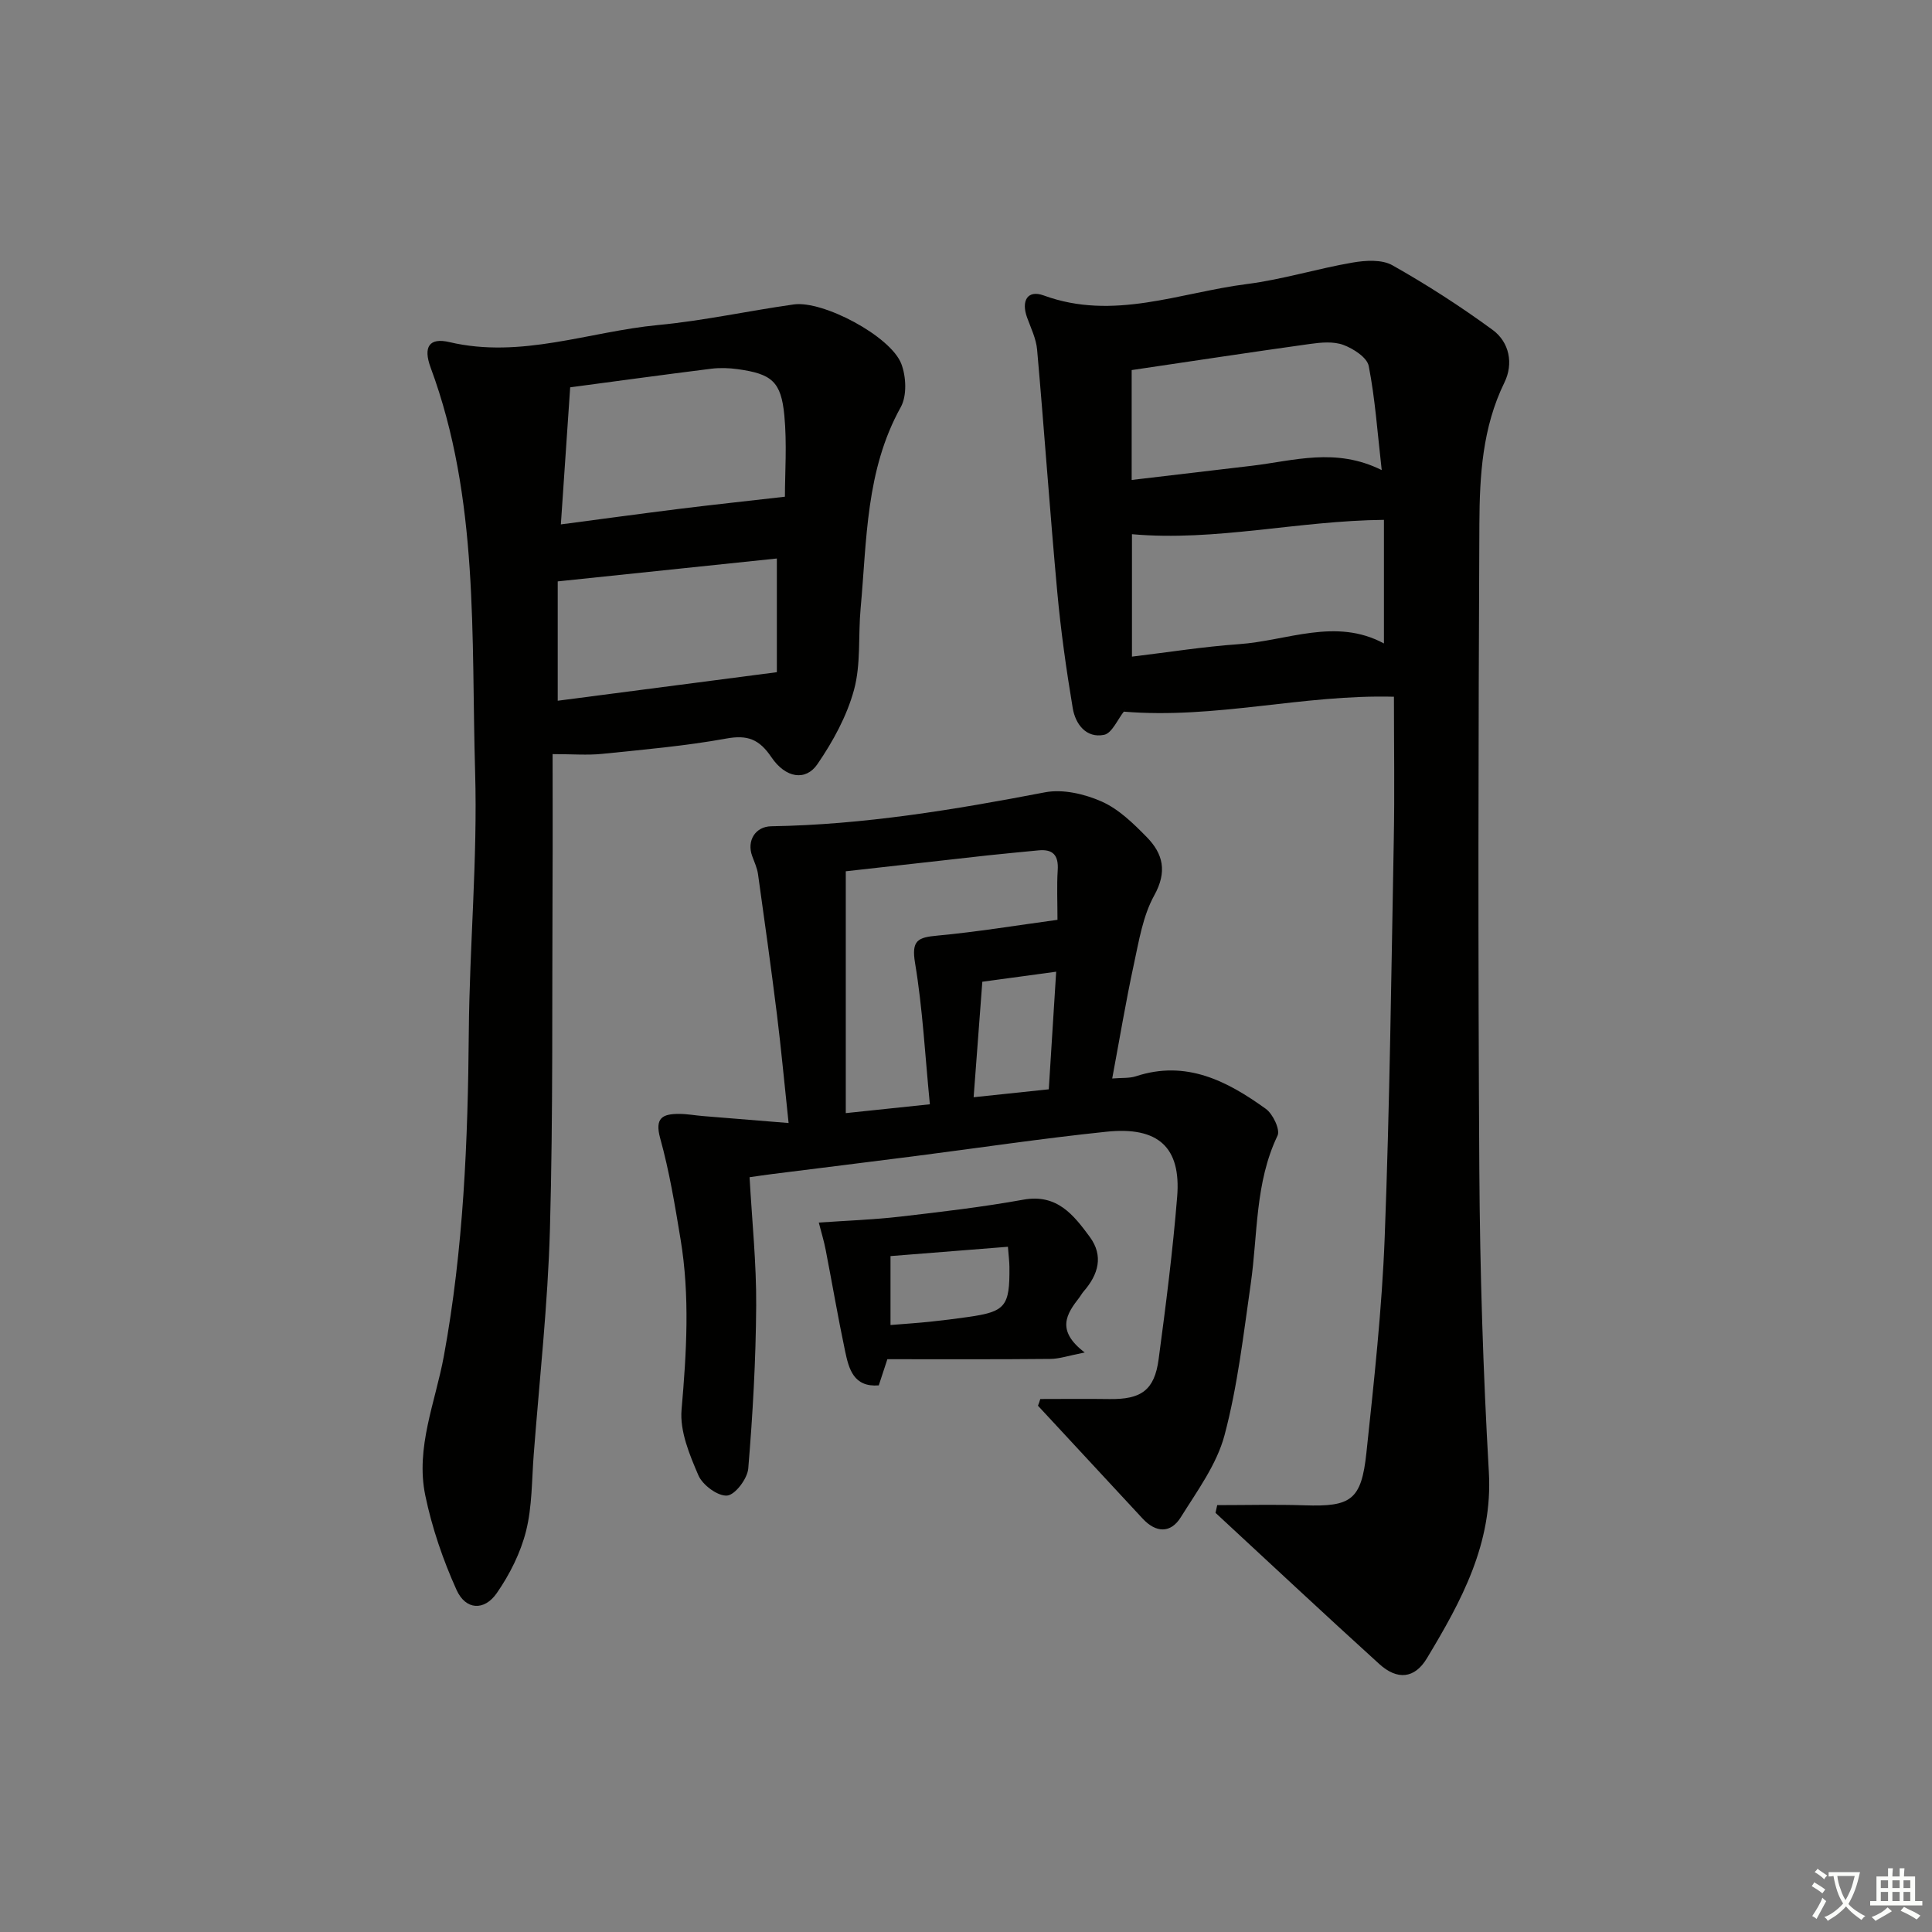 <svg enable-background="new 0 0 400 400" viewBox="0 0 400 400" xmlns="http://www.w3.org/2000/svg"><rect x="0" y="0" width="400" height="400" fill="#808080" stroke="none"/><path d="m377.9 391.2c-.2.3-.4.5-.6.8-.7-.6-1.4-1-2.2-1.5.2-.3.4-.5.5-.8.6.4 1.4.8 2.3 1.5zm-1.8 6.1c-.2-.2-.5-.4-.9-.6.4-.6.8-1.2 1.2-1.9s.7-1.3.9-1.9c.3.3.5.5.8.7-.7 1.3-1.4 2.6-2 3.7zm2.2-9c-.3.3-.5.5-.6.8-.6-.6-1.3-1.1-2-1.5.3-.3.5-.5.6-.7.6.5 1.3.9 2 1.4zm.3.2v-.9h2 4.5c-.3 1.3-.6 2.5-1 3.6s-.9 2.1-1.4 3c.4.5 1 1 1.6 1.4s1.2.8 1.9 1.1c-.3.2-.5.4-.8.8-.4-.3-1-.7-1.6-1.2s-1.2-1.1-1.6-1.6c-.5.6-1.1 1.1-1.7 1.6s-1.4.9-2.1 1.4c-.1-.3-.3-.5-.7-.8.6-.2 1.2-.5 1.9-1s1.4-1.1 2-1.8c-.5-.8-.9-1.6-1.2-2.5s-.6-2-.8-3.2c-.4.1-.7.1-1 .1zm2.5 2.7c.3 1 .7 1.7 1 2.2.3-.5.6-1.1 1-2s.6-1.9.9-3h-3.2-.4c.1.9.3 1.8.7 2.8z" fill="#fbfcfa"/><path d="m396.5 388.5v1.5 3.6h1.5v.9c-.4 0-1 0-1.7 0h-7.9c-.5 0-.9 0-1.2 0v-.9h1.3v-3.5c0-.7 0-1.2 0-1.6h2.4c0-.8 0-1.4 0-1.7h1c0 .3-.1.8-.1 1.7h1.5c0-.8 0-1.4 0-1.7h1c0 .3-.1.9-.1 1.7zm-8.2 9.2c-.2-.3-.5-.5-.8-.8.8-.3 1.4-.6 1.9-.9s1-.7 1.4-1.1c.3.3.6.5.9.8-1.6 1-2.8 1.6-3.4 2zm2.6-6.8v-1.6h-1.5v1.6zm0 2.7v-1.9h-1.5v1.9zm2.4-2.7v-1.6h-1.5v1.6zm0 2.7v-1.9h-1.5v1.9zm.2 2 .7-.8c.4.2.9.5 1.6.8s1.3.7 1.8 1c-.3.3-.5.6-.8.8-.4-.3-1.5-1-3.3-1.8zm2-4.7v-1.6h-1.4v1.6zm0 2.7v-1.9h-1.4v1.9z" fill="#fbfcfa"/><g fill="#010100"><path d="m252.01 311.62c6.03 0 12.07-.16 18.09.04 9.61.32 11.76-1.07 12.8-10.87 1.58-14.87 3.22-29.77 3.79-44.69 1.04-27.44 1.37-54.91 1.88-82.37.18-9.63.03-19.28.03-29.48-18.99-.5-36.88 4.68-56.02 3.08.74-.57.42-.41.22-.16-1.4 1.72-2.55 4.63-4.22 4.97-3.7.75-5.93-2.23-6.48-5.52-1.34-7.99-2.47-16.04-3.21-24.11-1.53-16.7-2.69-33.43-4.17-50.14-.2-2.25-1.28-4.44-2.07-6.62-1.27-3.5.1-5.8 3.44-4.58 14.44 5.29 28.14-.59 42.06-2.36 7.37-.94 14.56-3.19 21.9-4.45 2.67-.46 6.05-.67 8.23.56 7.16 4.04 14.12 8.52 20.75 13.38 3.51 2.57 4.34 7.04 2.44 10.9-4.55 9.3-5.13 19.28-5.18 29.2-.22 44.66-.29 89.32-.01 133.99.13 20.79.78 41.6 1.97 62.36.85 14.8-5.69 26.73-12.83 38.59-2.54 4.22-6.13 4.56-9.86 1.17-11.39-10.33-22.61-20.85-33.9-31.29.11-.53.23-1.06.35-1.6zm34.52-203.99c-17.89.18-34.86 4.51-52.17 2.97v25.35c7.63-.92 14.85-2.07 22.11-2.58 10.05-.7 20.06-5.55 30.06-.15 0-8.64 0-16.91 0-25.59zm-.46-10.3c-.89-7.8-1.36-14.76-2.69-21.55-.35-1.78-3.18-3.6-5.25-4.37-2.06-.76-4.64-.52-6.91-.2-12.28 1.71-24.53 3.58-36.92 5.41v22.75c8.57-1.01 16.74-1.96 24.91-2.94 8.65-1.03 17.33-3.85 26.86.9z"/><path d="m114.41 156.13c0 8.6.04 17.72-.01 26.85-.12 23.82.12 47.65-.54 71.46-.43 15.59-2.17 31.15-3.36 46.72-.41 5.3-.31 10.75-1.59 15.84-1.14 4.52-3.38 8.98-6.06 12.84-2.59 3.73-6.44 3.51-8.32-.65-2.82-6.24-5.09-12.88-6.48-19.58-2.05-9.91 2.09-19.29 3.85-28.87 4.07-22.15 4.98-44.55 5.16-67.02.15-17.95 1.83-35.93 1.31-53.85-.83-28.11.86-56.6-9.21-83.76-1.6-4.33-.26-6.26 3.89-5.28 14.85 3.49 28.87-2.18 43.25-3.54 9.39-.89 18.67-2.94 28.04-4.26 6.05-.85 20.04 6.56 22.26 12.28 1.02 2.64 1.2 6.64-.11 8.99-7.27 13.08-7.01 27.52-8.31 41.68-.52 5.63.09 11.51-1.37 16.86-1.48 5.43-4.36 10.69-7.57 15.37-2.42 3.54-6.58 2.92-9.53-1.44-2.51-3.71-4.92-4.67-9.35-3.86-8.48 1.54-17.11 2.29-25.69 3.17-3.04.31-6.15.05-10.26.05zm48.1-53.29c0-4.93.44-10.93-.12-16.83-.67-7.03-2.61-8.6-9.66-9.58-1.79-.25-3.67-.31-5.47-.09-10.21 1.28-20.4 2.68-29.21 3.85-.64 9.48-1.26 18.54-1.93 28.38 8.58-1.13 16.57-2.22 24.57-3.22 6.95-.86 13.9-1.6 21.82-2.51zm-1.67 12.79c-15.02 1.57-29.92 3.13-45.37 4.74v24.71c15.06-1.96 29.9-3.9 45.37-5.91 0-7.7 0-15.43 0-23.54z"/><path d="m215.38 289.65c4.76 0 9.53-.06 14.29.01 6.59.1 9.35-1.81 10.21-8.24 1.5-11.19 2.93-22.4 3.84-33.65.83-10.22-3.89-14.58-14.63-13.46-13.38 1.39-26.69 3.39-40.04 5.1-9.71 1.24-19.43 2.44-29.14 3.66-1.45.18-2.89.4-4.72.66.51 9.1 1.43 17.86 1.37 26.61-.07 11.24-.71 22.49-1.64 33.69-.17 2.1-2.7 5.46-4.37 5.61-1.92.17-5.08-2.17-5.95-4.18-1.85-4.29-3.88-9.17-3.49-13.61 1.03-11.8 1.74-23.51-.2-35.23-1.16-7.02-2.32-14.09-4.22-20.93-1.19-4.3.53-5.07 3.92-5.07 1.65 0 3.31.32 4.96.45 5.63.47 11.26.91 17.7 1.44-.89-8.36-1.54-15.42-2.41-22.45-1.21-9.7-2.56-19.39-3.92-29.07-.18-1.29-.76-2.52-1.21-3.76-1.16-3.16.65-6.1 3.94-6.16 19.15-.31 37.93-3.43 56.68-7.03 3.7-.71 8.2.34 11.74 1.91 3.52 1.56 6.56 4.53 9.33 7.36 3.39 3.45 4.28 7.16 1.55 12.08-2.34 4.23-3.16 9.38-4.21 14.23-1.67 7.72-2.96 15.51-4.49 23.67 2.03-.17 3.57-.02 4.91-.46 10.41-3.43 18.91.99 26.9 6.75 1.46 1.05 3.01 4.31 2.42 5.54-4.69 9.79-4.07 20.41-5.55 30.7-1.51 10.5-2.71 21.13-5.43 31.34-1.61 6.04-5.65 11.52-9.05 16.97-2.11 3.39-5.16 3.23-7.89.29-7.23-7.79-14.45-15.58-21.68-23.38.19-.46.34-.92.48-1.39zm-22.86-61.02c-1-10.14-1.49-19.79-3.07-29.26-.78-4.69.58-5.29 4.6-5.66 8.2-.76 16.34-2.11 24.89-3.27 0-3.71-.16-7.02.05-10.31.19-3.04-.97-4.37-4-4.07-3.47.35-6.94.65-10.41 1.03-10.03 1.11-20.05 2.25-29.47 3.3v50.07c6-.62 11.24-1.17 17.41-1.83zm26.15-27.45c-5.47.74-10.32 1.41-15.29 2.08-.61 8.05-1.19 15.72-1.8 23.91 5.37-.57 10.12-1.06 15.56-1.64.5-7.92.99-15.78 1.53-24.35z"/><path d="m183.72 281.41c-.67 2.05-1.19 3.61-1.78 5.42-5.24.41-6.2-3.44-6.98-7.13-1.47-6.96-2.66-13.98-4.02-20.97-.34-1.76-.87-3.48-1.42-5.61 5.74-.4 11.27-.59 16.75-1.22 8.56-.99 17.13-1.99 25.6-3.52 6.99-1.26 10.41 3.17 13.76 7.71 2.9 3.94 1.76 7.8-1.27 11.28-.33.37-.56.83-.86 1.22-2.66 3.41-4.96 6.83 1.08 11.43-3.36.65-5.23 1.32-7.12 1.33-11.13.11-22.26.06-33.74.06zm24.96-23.28c-8.22.65-16.21 1.29-24.31 1.93v14.27c2.94-.24 5.56-.41 8.17-.68 2.63-.27 5.26-.61 7.89-.98 7.75-1.1 8.64-2.18 8.56-10.37-.01-1.11-.16-2.24-.31-4.17z"/></g></svg>